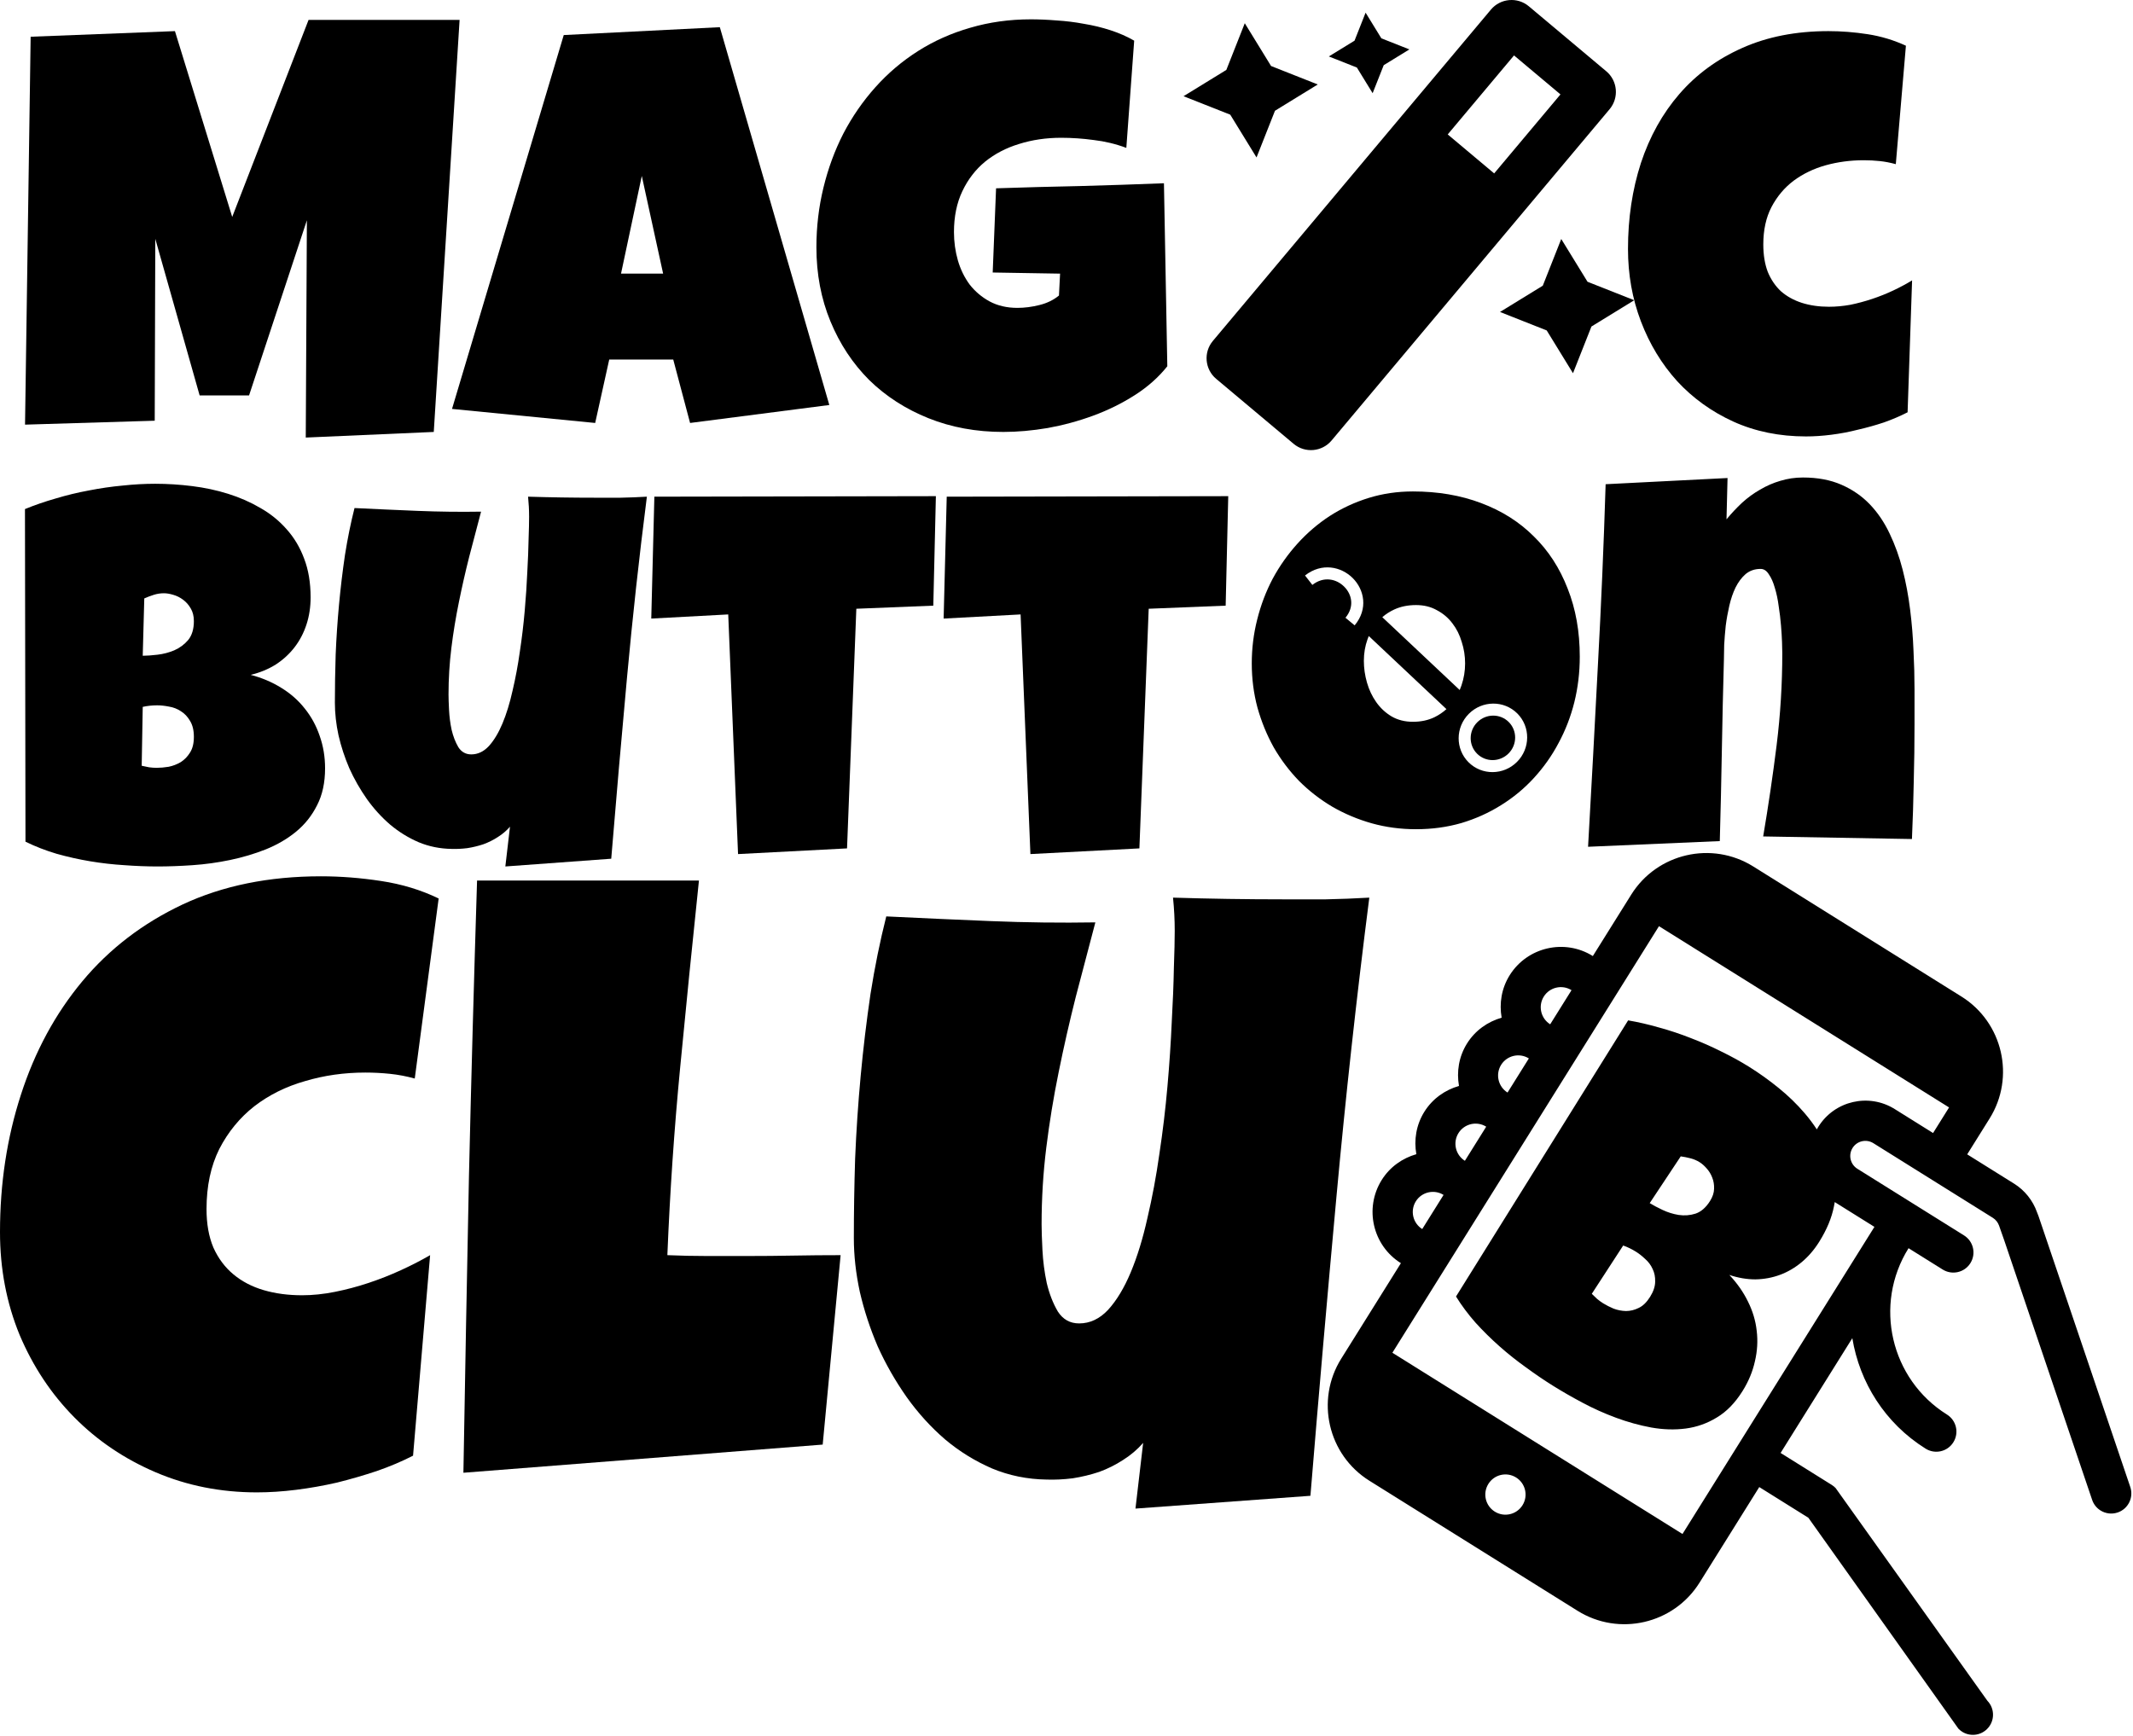 <svg width="371" height="302" viewBox="0 0 371 302" fill="none" xmlns="http://www.w3.org/2000/svg">
<path d="M79.939 3.461L75.447 75.14L53.182 76.117L53.377 38.324L43.318 68.793H34.725L27.01 41.547L26.912 73.187L4.354 73.871L5.33 6.39L30.428 5.414L40.389 37.738L53.67 3.461H79.939Z" fill="black"/>
<path d="M144.246 70.453L120.027 73.578L117.098 62.543H105.965L103.523 73.578L78.621 71.136L98.055 6.097L125.203 4.73L144.246 70.453ZM115.34 47.601L111.629 30.609L108.016 47.601H115.34Z" fill="black"/>
<path d="M203.035 63.715C201.505 65.635 199.617 67.311 197.371 68.744C195.125 70.176 192.716 71.364 190.145 72.308C187.573 73.252 184.936 73.968 182.234 74.457C179.533 74.912 176.961 75.14 174.52 75.14C169.799 75.14 165.454 74.343 161.482 72.748C157.511 71.153 154.077 68.939 151.18 66.107C148.315 63.242 146.069 59.841 144.441 55.902C142.814 51.963 142 47.666 142 43.011C142 39.463 142.407 36.013 143.221 32.66C144.035 29.307 145.19 26.166 146.688 23.236C148.217 20.306 150.073 17.621 152.254 15.179C154.435 12.738 156.909 10.638 159.676 8.881C162.443 7.123 165.47 5.772 168.758 4.828C172.078 3.851 175.594 3.363 179.305 3.363C180.704 3.363 182.202 3.428 183.797 3.558C185.392 3.656 186.971 3.851 188.533 4.144C190.128 4.405 191.674 4.779 193.172 5.267C194.669 5.756 196.036 6.358 197.273 7.074L195.906 25.726C194.083 25.043 192.195 24.587 190.242 24.359C188.322 24.099 186.434 23.968 184.578 23.968C181.974 23.968 179.533 24.326 177.254 25.043C175.008 25.726 173.038 26.752 171.346 28.119C169.686 29.486 168.367 31.195 167.391 33.246C166.414 35.297 165.926 37.673 165.926 40.375C165.926 42.067 166.154 43.711 166.609 45.306C167.065 46.869 167.749 48.269 168.66 49.505C169.604 50.71 170.76 51.687 172.127 52.435C173.527 53.184 175.138 53.558 176.961 53.558C178.198 53.558 179.467 53.395 180.77 53.07C182.104 52.744 183.243 52.191 184.188 51.41L184.383 47.601L172.664 47.406L173.25 32.758C178.1 32.595 182.951 32.465 187.801 32.367C192.651 32.237 197.534 32.074 202.449 31.879L203.035 63.715Z" fill="black"/>
<path d="M331.502 7.953L329.744 28.558C328.8 28.298 327.872 28.119 326.961 28.021C326.049 27.924 325.122 27.875 324.178 27.875C321.867 27.875 319.653 28.168 317.537 28.754C315.454 29.34 313.598 30.235 311.971 31.439C310.376 32.644 309.09 34.173 308.113 36.029C307.169 37.852 306.697 40.017 306.697 42.523C306.697 44.346 306.958 45.941 307.479 47.308C308.032 48.643 308.797 49.766 309.773 50.677C310.783 51.556 311.987 52.224 313.387 52.679C314.819 53.135 316.398 53.363 318.123 53.363C319.327 53.363 320.564 53.249 321.834 53.021C323.104 52.761 324.373 52.419 325.643 51.996C326.912 51.573 328.133 51.084 329.305 50.531C330.477 49.977 331.567 49.392 332.576 48.773L331.795 71.722C330.525 72.373 329.158 72.959 327.693 73.48C326.229 73.968 324.715 74.392 323.152 74.75C321.622 75.14 320.076 75.433 318.514 75.629C316.984 75.824 315.519 75.921 314.119 75.921C309.497 75.921 305.281 75.059 301.473 73.334C297.697 71.608 294.441 69.265 291.707 66.302C289.005 63.308 286.906 59.841 285.408 55.902C283.911 51.963 283.162 47.764 283.162 43.304C283.162 37.966 283.911 32.985 285.408 28.363C286.938 23.741 289.168 19.737 292.098 16.351C295.06 12.933 298.706 10.264 303.035 8.343C307.397 6.39 312.394 5.414 318.025 5.414C320.271 5.414 322.55 5.593 324.861 5.951C327.173 6.309 329.386 6.976 331.502 7.953Z" fill="black"/>
<path d="M56.541 133.66C56.541 136.145 56.077 138.287 55.148 140.084C54.25 141.881 53.037 143.408 51.51 144.666C49.982 145.923 48.215 146.957 46.209 147.765C44.232 148.544 42.166 149.158 40.01 149.607C37.853 150.056 35.682 150.356 33.496 150.506C31.34 150.655 29.318 150.73 27.432 150.73C25.575 150.73 23.643 150.655 21.637 150.506C19.66 150.386 17.684 150.161 15.707 149.832C13.73 149.502 11.784 149.068 9.867 148.529C7.951 147.96 6.139 147.256 4.432 146.418L4.342 88.558C6.019 87.869 7.801 87.255 9.688 86.716C11.574 86.147 13.491 85.683 15.438 85.324C17.414 84.935 19.376 84.65 21.322 84.47C23.269 84.261 25.156 84.156 26.982 84.156C29.109 84.156 31.25 84.291 33.406 84.56C35.592 84.83 37.689 85.279 39.695 85.908C41.702 86.537 43.574 87.36 45.31 88.379C47.047 89.367 48.56 90.595 49.848 92.062C51.165 93.53 52.184 95.237 52.902 97.183C53.651 99.13 54.025 101.376 54.025 103.922C54.025 105.599 53.786 107.171 53.307 108.638C52.828 110.106 52.139 111.423 51.24 112.591C50.342 113.759 49.249 114.763 47.961 115.601C46.673 116.41 45.221 117.009 43.603 117.398C45.55 117.907 47.317 118.656 48.904 119.644C50.522 120.632 51.884 121.83 52.992 123.238C54.13 124.645 54.999 126.233 55.598 128C56.227 129.767 56.541 131.653 56.541 133.66ZM33.721 108.054C33.721 107.186 33.541 106.452 33.182 105.853C32.822 105.224 32.373 104.715 31.834 104.326C31.325 103.937 30.756 103.652 30.127 103.472C29.528 103.293 28.989 103.203 28.51 103.203C27.911 103.203 27.327 103.293 26.758 103.472C26.189 103.652 25.635 103.862 25.096 104.101L24.826 114.074C25.515 114.074 26.369 114.014 27.387 113.894C28.405 113.774 29.378 113.52 30.307 113.131C31.265 112.711 32.074 112.112 32.732 111.334C33.391 110.525 33.721 109.432 33.721 108.054ZM27.342 122.699C26.473 122.699 25.635 122.789 24.826 122.968L24.646 133.211C25.096 133.3 25.53 133.39 25.949 133.48C26.398 133.54 26.833 133.57 27.252 133.57C27.881 133.57 28.57 133.51 29.318 133.39C30.067 133.241 30.771 132.971 31.43 132.582C32.089 132.162 32.628 131.608 33.047 130.92C33.496 130.231 33.721 129.317 33.721 128.179C33.721 127.041 33.496 126.113 33.047 125.394C32.628 124.675 32.103 124.121 31.475 123.732C30.846 123.313 30.157 123.043 29.408 122.923C28.66 122.774 27.971 122.699 27.342 122.699Z" fill="black"/>
<path d="M112.514 86.402C111.166 96.944 110.013 107.44 109.055 117.892C108.096 128.314 107.183 138.811 106.314 149.382L87.897 150.73L88.705 143.812C88.106 144.501 87.402 145.1 86.594 145.609C85.815 146.118 84.977 146.537 84.078 146.867C83.18 147.166 82.251 147.391 81.293 147.541C80.335 147.66 79.421 147.705 78.553 147.675C76.516 147.645 74.6 147.256 72.803 146.507C71.006 145.729 69.359 144.711 67.861 143.453C66.364 142.165 65.016 140.683 63.818 139.006C62.62 137.298 61.602 135.517 60.764 133.66C59.955 131.773 59.326 129.856 58.877 127.91C58.458 125.963 58.248 124.076 58.248 122.25C58.248 119.554 58.293 116.769 58.383 113.894C58.503 110.989 58.697 108.084 58.967 105.179C59.236 102.274 59.581 99.399 60 96.554C60.449 93.709 61.003 90.984 61.662 88.379C65.316 88.558 68.984 88.723 72.668 88.873C76.352 89.022 80.02 89.067 83.674 89.007C82.985 91.613 82.296 94.233 81.607 96.869C80.949 99.474 80.35 102.11 79.811 104.775C79.272 107.41 78.837 110.061 78.508 112.726C78.178 115.392 78.014 118.087 78.014 120.812C78.014 121.441 78.044 122.34 78.103 123.507C78.163 124.675 78.313 125.828 78.553 126.966C78.822 128.104 79.212 129.108 79.721 129.976C80.26 130.815 81.008 131.234 81.967 131.234C83.105 131.234 84.123 130.755 85.022 129.797C85.92 128.808 86.713 127.491 87.402 125.843C88.091 124.196 88.675 122.295 89.154 120.138C89.663 117.982 90.083 115.736 90.412 113.4C90.772 111.034 91.056 108.653 91.266 106.257C91.475 103.862 91.625 101.616 91.715 99.519C91.835 97.393 91.909 95.491 91.939 93.814C91.999 92.137 92.029 90.834 92.029 89.906C92.029 89.307 92.014 88.723 91.984 88.154C91.954 87.585 91.909 87.001 91.85 86.402C93.796 86.462 95.728 86.507 97.644 86.537C99.561 86.567 101.493 86.582 103.439 86.582C104.937 86.582 106.434 86.582 107.932 86.582C109.459 86.552 110.986 86.492 112.514 86.402Z" fill="black"/>
<path d="M162.781 86.312L162.332 105.359L148.945 105.898L147.328 147.586L128.371 148.574L126.664 106.886L113.277 107.605L113.816 86.402L162.781 86.312Z" fill="black"/>
<path d="M213.633 86.312L213.184 105.359L199.797 105.898L198.18 147.586L179.223 148.574L177.516 106.886L164.129 107.605L164.668 86.402L213.633 86.312Z" fill="black"/>
<path d="M262.421 125.604C263.921 127.104 263.904 129.553 262.383 131.074C260.862 132.595 258.413 132.612 256.913 131.112C255.413 129.612 255.429 127.162 256.95 125.641C258.471 124.12 260.921 124.104 262.421 125.604Z" fill="black"/>
<path fill-rule="evenodd" clip-rule="evenodd" d="M274.775 114.242C274.775 116.967 274.461 119.602 273.832 122.148C273.203 124.664 272.29 127.029 271.092 129.246C269.924 131.462 268.486 133.498 266.779 135.355C265.102 137.182 263.201 138.754 261.074 140.072C258.978 141.39 256.687 142.423 254.201 143.171C251.715 143.89 249.08 144.25 246.295 144.25C243.6 144.25 241.024 143.905 238.568 143.216C236.143 142.528 233.867 141.569 231.74 140.341C229.614 139.084 227.682 137.586 225.945 135.849C224.238 134.082 222.771 132.136 221.543 130.009C220.345 127.853 219.402 125.547 218.713 123.091C218.054 120.636 217.725 118.075 217.725 115.41C217.725 112.804 218.039 110.259 218.668 107.773C219.297 105.257 220.195 102.891 221.363 100.675C222.561 98.459 223.999 96.423 225.676 94.566C227.353 92.709 229.225 91.107 231.291 89.759C233.387 88.412 235.648 87.364 238.074 86.615C240.5 85.866 243.061 85.492 245.756 85.492C250.098 85.492 254.051 86.166 257.615 87.513C261.209 88.861 264.264 90.793 266.779 93.308C269.325 95.794 271.286 98.819 272.664 102.382C274.072 105.916 274.775 109.869 274.775 114.242ZM254.83 115.41C254.83 114.122 254.635 112.879 254.246 111.681C253.887 110.453 253.348 109.375 252.629 108.447C251.91 107.488 251.012 106.725 249.934 106.156C248.885 105.557 247.673 105.257 246.295 105.257C244.887 105.257 243.63 105.512 242.521 106.021C241.752 106.375 241.054 106.822 240.429 107.364L253.892 120.035C254.004 119.773 254.107 119.504 254.201 119.228C254.62 118 254.83 116.727 254.83 115.41ZM251.586 123.358C250.982 123.905 250.296 124.37 249.529 124.753C248.421 125.293 247.163 125.562 245.756 125.562C244.348 125.562 243.105 125.248 242.027 124.619C240.979 123.99 240.096 123.166 239.377 122.148C238.658 121.13 238.119 119.992 237.76 118.734C237.4 117.476 237.221 116.218 237.221 114.96C237.221 113.643 237.43 112.4 237.85 111.232C237.92 111.031 237.995 110.834 238.076 110.643L251.586 123.358ZM228.263 101.75C230.217 100.218 232.421 100.677 233.798 102.052C235.171 103.421 235.599 105.569 234.021 107.463L235.619 108.788C238.012 105.918 237.283 102.555 235.285 100.562C233.292 98.573 229.913 97.817 226.987 100.111L228.263 101.75ZM263.91 124.115C266.221 126.426 266.195 130.2 263.852 132.543C261.509 134.886 257.736 134.912 255.424 132.6C253.113 130.289 253.139 126.516 255.482 124.173C257.825 121.83 261.598 121.804 263.91 124.115Z" fill="black"/>
<path d="M333 125.921C333 129.306 332.955 132.66 332.865 135.984C332.805 139.278 332.701 142.602 332.551 145.957L306.676 145.507C307.574 140.207 308.353 134.921 309.012 129.65C309.671 124.349 310 119.004 310 113.613C310 113.224 309.985 112.595 309.955 111.726C309.925 110.858 309.865 109.884 309.775 108.806C309.686 107.698 309.551 106.575 309.371 105.437C309.221 104.269 308.997 103.206 308.697 102.248C308.428 101.289 308.083 100.511 307.664 99.912C307.275 99.283 306.796 98.968 306.227 98.968C305.208 98.968 304.34 99.268 303.621 99.867C302.932 100.466 302.348 101.244 301.869 102.203C301.42 103.131 301.061 104.179 300.791 105.347C300.521 106.515 300.312 107.683 300.162 108.851C300.042 110.019 299.952 111.127 299.893 112.175C299.863 113.194 299.848 114.032 299.848 114.691C299.698 119.992 299.578 125.263 299.488 130.504C299.398 135.714 299.279 140.985 299.129 146.316L276.219 147.304C276.818 136.733 277.387 126.221 277.926 115.769C278.495 105.317 278.944 94.806 279.273 84.234L300.477 83.156L300.297 90.343C301.135 89.325 302.034 88.367 302.992 87.468C303.98 86.57 305.029 85.806 306.137 85.177C307.245 84.519 308.413 84.009 309.641 83.65C310.898 83.261 312.216 83.066 313.594 83.066C316.139 83.066 318.37 83.485 320.287 84.324C322.204 85.162 323.851 86.3 325.229 87.738C326.606 89.175 327.759 90.882 328.688 92.859C329.616 94.806 330.365 96.887 330.934 99.103C331.503 101.319 331.937 103.64 332.236 106.066C332.536 108.462 332.73 110.828 332.82 113.164C332.94 115.5 333 117.761 333 119.947C333 122.133 333 124.125 333 125.921Z" fill="black"/>
<path d="M76.297 156.3L72.141 187.621C70.706 187.225 69.271 186.953 67.836 186.804C66.401 186.656 64.966 186.582 63.531 186.582C59.87 186.582 56.382 187.076 53.066 188.066C49.751 189.006 46.807 190.466 44.234 192.445C41.711 194.424 39.682 196.898 38.148 199.867C36.664 202.836 35.922 206.324 35.922 210.332C35.922 212.905 36.318 215.131 37.109 217.011C37.95 218.892 39.113 220.45 40.598 221.687C42.082 222.924 43.839 223.839 45.867 224.433C47.896 225.027 50.122 225.324 52.547 225.324C54.378 225.324 56.283 225.126 58.262 224.73C60.241 224.334 62.195 223.815 64.125 223.171C66.055 222.528 67.935 221.786 69.766 220.945C71.596 220.104 73.279 219.238 74.812 218.347L71.844 253.23C69.914 254.22 67.811 255.11 65.535 255.902C63.309 256.644 61.008 257.312 58.633 257.906C56.258 258.45 53.883 258.871 51.508 259.168C49.133 259.464 46.857 259.613 44.68 259.613C38.396 259.613 32.533 258.45 27.09 256.125C21.647 253.799 16.922 250.608 12.914 246.55C8.906 242.493 5.74 237.718 3.414 232.226C1.138 226.684 0 220.722 0 214.339C0 205.879 1.212 197.912 3.637 190.441C6.061 182.92 9.624 176.339 14.324 170.699C19.025 165.058 24.838 160.605 31.766 157.339C38.742 154.074 46.758 152.441 55.812 152.441C59.227 152.441 62.715 152.713 66.277 153.257C69.889 153.802 73.229 154.816 76.297 156.3Z" fill="black"/>
<path d="M146.211 218.347L143.094 251.3L80.602 256.199C80.898 238.931 81.22 221.761 81.566 204.691C81.962 187.621 82.432 170.451 82.977 153.183H121.57C120.432 164.019 119.344 174.855 118.305 185.691C117.266 196.477 116.523 207.363 116.078 218.347C118.404 218.446 120.704 218.496 122.98 218.496C125.257 218.496 127.557 218.496 129.883 218.496C132.654 218.496 135.375 218.471 138.047 218.421C140.719 218.372 143.44 218.347 146.211 218.347Z" fill="black"/>
<path d="M238.168 156.152C235.941 173.569 234.036 190.911 232.453 208.179C230.87 225.398 229.361 242.74 227.926 260.207L197.496 262.433L198.832 251.004C197.842 252.142 196.68 253.131 195.344 253.972C194.057 254.813 192.672 255.506 191.188 256.05C189.703 256.545 188.169 256.916 186.586 257.164C185.003 257.362 183.493 257.436 182.059 257.386C178.694 257.337 175.527 256.694 172.559 255.457C169.59 254.17 166.868 252.488 164.395 250.41C161.921 248.282 159.694 245.833 157.715 243.062C155.736 240.242 154.053 237.298 152.668 234.23C151.332 231.113 150.293 227.946 149.551 224.73C148.858 221.514 148.512 218.397 148.512 215.379C148.512 210.925 148.586 206.324 148.734 201.574C148.932 196.774 149.254 191.975 149.699 187.175C150.145 182.376 150.714 177.626 151.406 172.925C152.148 168.225 153.064 163.722 154.152 159.418C160.189 159.714 166.25 159.987 172.336 160.234C178.422 160.481 184.483 160.556 190.52 160.457C189.382 164.761 188.243 169.091 187.105 173.445C186.017 177.75 185.027 182.104 184.137 186.507C183.246 190.862 182.529 195.24 181.984 199.644C181.44 204.048 181.168 208.501 181.168 213.004C181.168 214.043 181.217 215.527 181.316 217.457C181.415 219.386 181.663 221.291 182.059 223.171C182.504 225.052 183.147 226.709 183.988 228.144C184.879 229.53 186.116 230.222 187.699 230.222C189.579 230.222 191.262 229.431 192.746 227.847C194.23 226.214 195.542 224.037 196.68 221.316C197.818 218.595 198.783 215.453 199.574 211.89C200.415 208.328 201.108 204.617 201.652 200.757C202.246 196.849 202.716 192.915 203.062 188.957C203.409 184.998 203.656 181.287 203.805 177.824C204.003 174.311 204.126 171.169 204.176 168.398C204.275 165.627 204.324 163.475 204.324 161.941C204.324 160.951 204.299 159.987 204.25 159.046C204.201 158.106 204.126 157.142 204.027 156.152C207.243 156.251 210.435 156.325 213.602 156.375C216.768 156.424 219.96 156.449 223.176 156.449C225.65 156.449 228.124 156.449 230.598 156.449C233.121 156.399 235.645 156.3 238.168 156.152Z" fill="black"/>
<path d="M238.748 16.212L240.675 11.338L245.14 8.595L240.266 6.669L237.523 2.203L235.597 7.077L231.131 9.82L236.005 11.747L238.748 16.212ZM218.552 27.39L221.762 19.267L229.205 14.694L221.081 11.483L216.509 4.041L213.3 12.164L205.857 16.737L213.981 19.948L218.552 27.39ZM271.553 41.575L268.343 49.698L260.9 54.271L269.024 57.482L273.595 64.924L276.805 56.801L284.248 52.228L276.124 49.017L271.553 41.575ZM279.384 12.397L265.919 1.098C264.928 0.264 263.693 -0.087 262.498 0.018C261.303 0.123 260.148 0.682 259.316 1.676L210.96 59.305C209.296 61.289 209.554 64.245 211.538 65.908L225.003 77.207C225.995 78.039 227.23 78.39 228.423 78.286C229.619 78.181 230.774 77.621 231.606 76.629L279.962 18.999C281.626 17.018 281.368 14.06 279.384 12.397ZM259.886 30.165L251.807 23.385L263.339 9.642L271.418 16.422L259.886 30.165Z" fill="black"/>
<path fill-rule="evenodd" clip-rule="evenodd" d="M262.581 169.655C261.151 171.943 260.751 174.57 261.186 177.038C258.778 177.728 256.592 179.239 255.162 181.527C253.732 183.816 253.332 186.443 253.767 188.91C251.359 189.601 249.173 191.112 247.743 193.4C246.313 195.689 245.914 198.316 246.349 200.783C243.94 201.474 241.754 202.984 240.324 205.273C237.256 210.182 238.755 216.674 243.664 219.741L233.278 236.363C228.778 243.564 230.973 253.082 238.177 257.584L274.388 280.211C281.589 284.711 291.107 282.516 295.609 275.312L305.995 258.69L314.534 264.026L340.637 300.724C340.84 300.934 341.065 301.116 341.302 301.264C342.632 302.095 344.405 301.952 345.584 300.811C346.974 299.472 347.014 297.256 345.671 295.864L319.272 258.856C319.074 258.65 318.852 258.47 318.609 258.318L309.705 252.754L322.181 232.787C323.444 240.456 327.838 247.576 334.932 252.009C336.574 253.035 338.729 252.537 339.755 250.896C340.781 249.254 340.283 247.099 338.642 246.073C328.82 239.936 325.824 226.957 331.961 217.136L337.897 220.845C339.539 221.871 341.695 221.373 342.72 219.732C343.746 218.09 343.248 215.934 341.607 214.909L323.056 203.317C321.827 202.549 321.453 200.929 322.221 199.7C322.989 198.471 324.609 198.097 325.838 198.865L346.615 211.848C347.12 212.163 347.503 212.646 347.703 213.204L348.608 215.784L363.895 260.92C364.165 261.716 364.69 262.35 365.352 262.763C366.213 263.301 367.296 263.462 368.338 263.11C370.166 262.49 371.145 260.506 370.526 258.671L354.567 211.558C354.552 211.516 354.309 210.894 354.309 210.894C353.585 208.836 352.174 207.067 350.324 205.911L342.162 200.811L346.057 194.578C350.557 187.377 348.359 177.857 341.158 173.357L304.947 150.73C297.746 146.23 288.226 148.428 283.726 155.629L277.049 166.314C272.14 163.247 265.648 164.745 262.581 169.655ZM264.815 261.848C263.789 263.489 261.633 263.987 259.992 262.961C258.351 261.935 257.853 259.78 258.879 258.138C259.904 256.497 262.06 255.999 263.701 257.025C265.343 258.05 265.84 260.206 264.815 261.848ZM242.182 235.323L288.55 161.119L339.008 192.649L336.226 197.101L329.548 192.928C325.045 190.115 319.098 191.488 316.285 195.99C316.186 196.147 316.093 196.306 316.005 196.467C315.37 195.494 314.663 194.553 313.883 193.643C312.545 192.081 311.04 190.621 309.366 189.263C307.717 187.921 306.011 186.699 304.248 185.596C302.733 184.648 301.113 183.756 299.39 182.921C297.682 182.06 295.908 181.278 294.066 180.576C292.265 179.864 290.435 179.255 288.575 178.749C286.73 178.217 284.934 177.802 283.186 177.503L253.249 225.54C254.229 227.121 255.367 228.644 256.662 230.111C257.972 231.552 259.361 232.922 260.83 234.22C262.298 235.519 263.821 236.73 265.398 237.855C266.985 239.02 268.548 240.084 270.088 241.047C271.653 242.026 273.369 243.012 275.235 244.006C277.126 245.016 279.082 245.894 281.104 246.64C283.125 247.386 285.157 247.948 287.201 248.328C289.284 248.698 291.286 248.757 293.205 248.506C295.124 248.255 296.923 247.618 298.6 246.593C300.302 245.584 301.797 244.049 303.087 241.987C304.128 240.323 304.845 238.595 305.24 236.803C305.66 235.027 305.763 233.26 305.549 231.502C305.36 229.76 304.851 228.06 304.023 226.401C303.219 224.758 302.142 223.221 300.791 221.789C302.334 222.305 303.85 222.561 305.337 222.559C306.84 222.531 308.267 222.266 309.618 221.763C310.969 221.261 312.224 220.525 313.383 219.556C314.541 218.588 315.556 217.408 316.425 216.017C317.746 213.906 318.6 211.848 318.989 209.845C319.04 209.6 319.086 209.355 319.125 209.111C319.198 209.159 319.272 209.207 319.347 209.253L326.025 213.426L292.64 266.853L242.182 235.323ZM251.083 207.869L247.374 213.805C245.735 212.781 245.238 210.618 246.26 208.982C247.282 207.347 249.445 206.845 251.083 207.869ZM258.502 195.996L254.793 201.932C253.154 200.909 252.657 198.745 253.679 197.11C254.701 195.474 256.864 194.972 258.502 195.996ZM265.921 184.123L262.211 190.06C260.573 189.036 260.076 186.872 261.098 185.237C262.12 183.601 264.282 183.1 265.921 184.123ZM273.34 172.251L269.63 178.187C267.992 177.163 267.495 175 268.517 173.364C269.539 171.729 271.701 171.227 273.34 172.251ZM298.135 206.807C298.123 207.491 297.891 208.192 297.441 208.913C296.726 210.055 295.886 210.791 294.92 211.12C293.97 211.424 292.988 211.501 291.976 211.352C291.004 211.194 290.065 210.9 289.158 210.471C288.251 210.042 287.512 209.649 286.941 209.292L292.337 201.16C292.909 201.241 293.477 201.355 294.042 201.501C294.607 201.647 295.138 201.875 295.635 202.186C296.032 202.434 296.433 202.788 296.837 203.248C297.265 203.723 297.589 204.255 297.81 204.842C298.055 205.444 298.163 206.099 298.135 206.807ZM282.327 216.669C283.091 216.94 283.833 217.3 284.554 217.751C285.075 218.077 285.608 218.496 286.151 219.009C286.71 219.496 287.141 220.077 287.446 220.751C287.765 221.4 287.913 222.132 287.888 222.945C287.887 223.774 287.592 224.661 287.002 225.605C286.411 226.549 285.751 227.19 285.022 227.528C284.316 227.882 283.582 228.062 282.818 228.068C282.07 228.049 281.346 227.908 280.647 227.644C279.964 227.355 279.362 227.047 278.84 226.721C278.493 226.503 278.148 226.253 277.806 225.97C277.505 225.678 277.192 225.379 276.866 225.071L282.327 216.669Z" fill="black"/>
</svg>